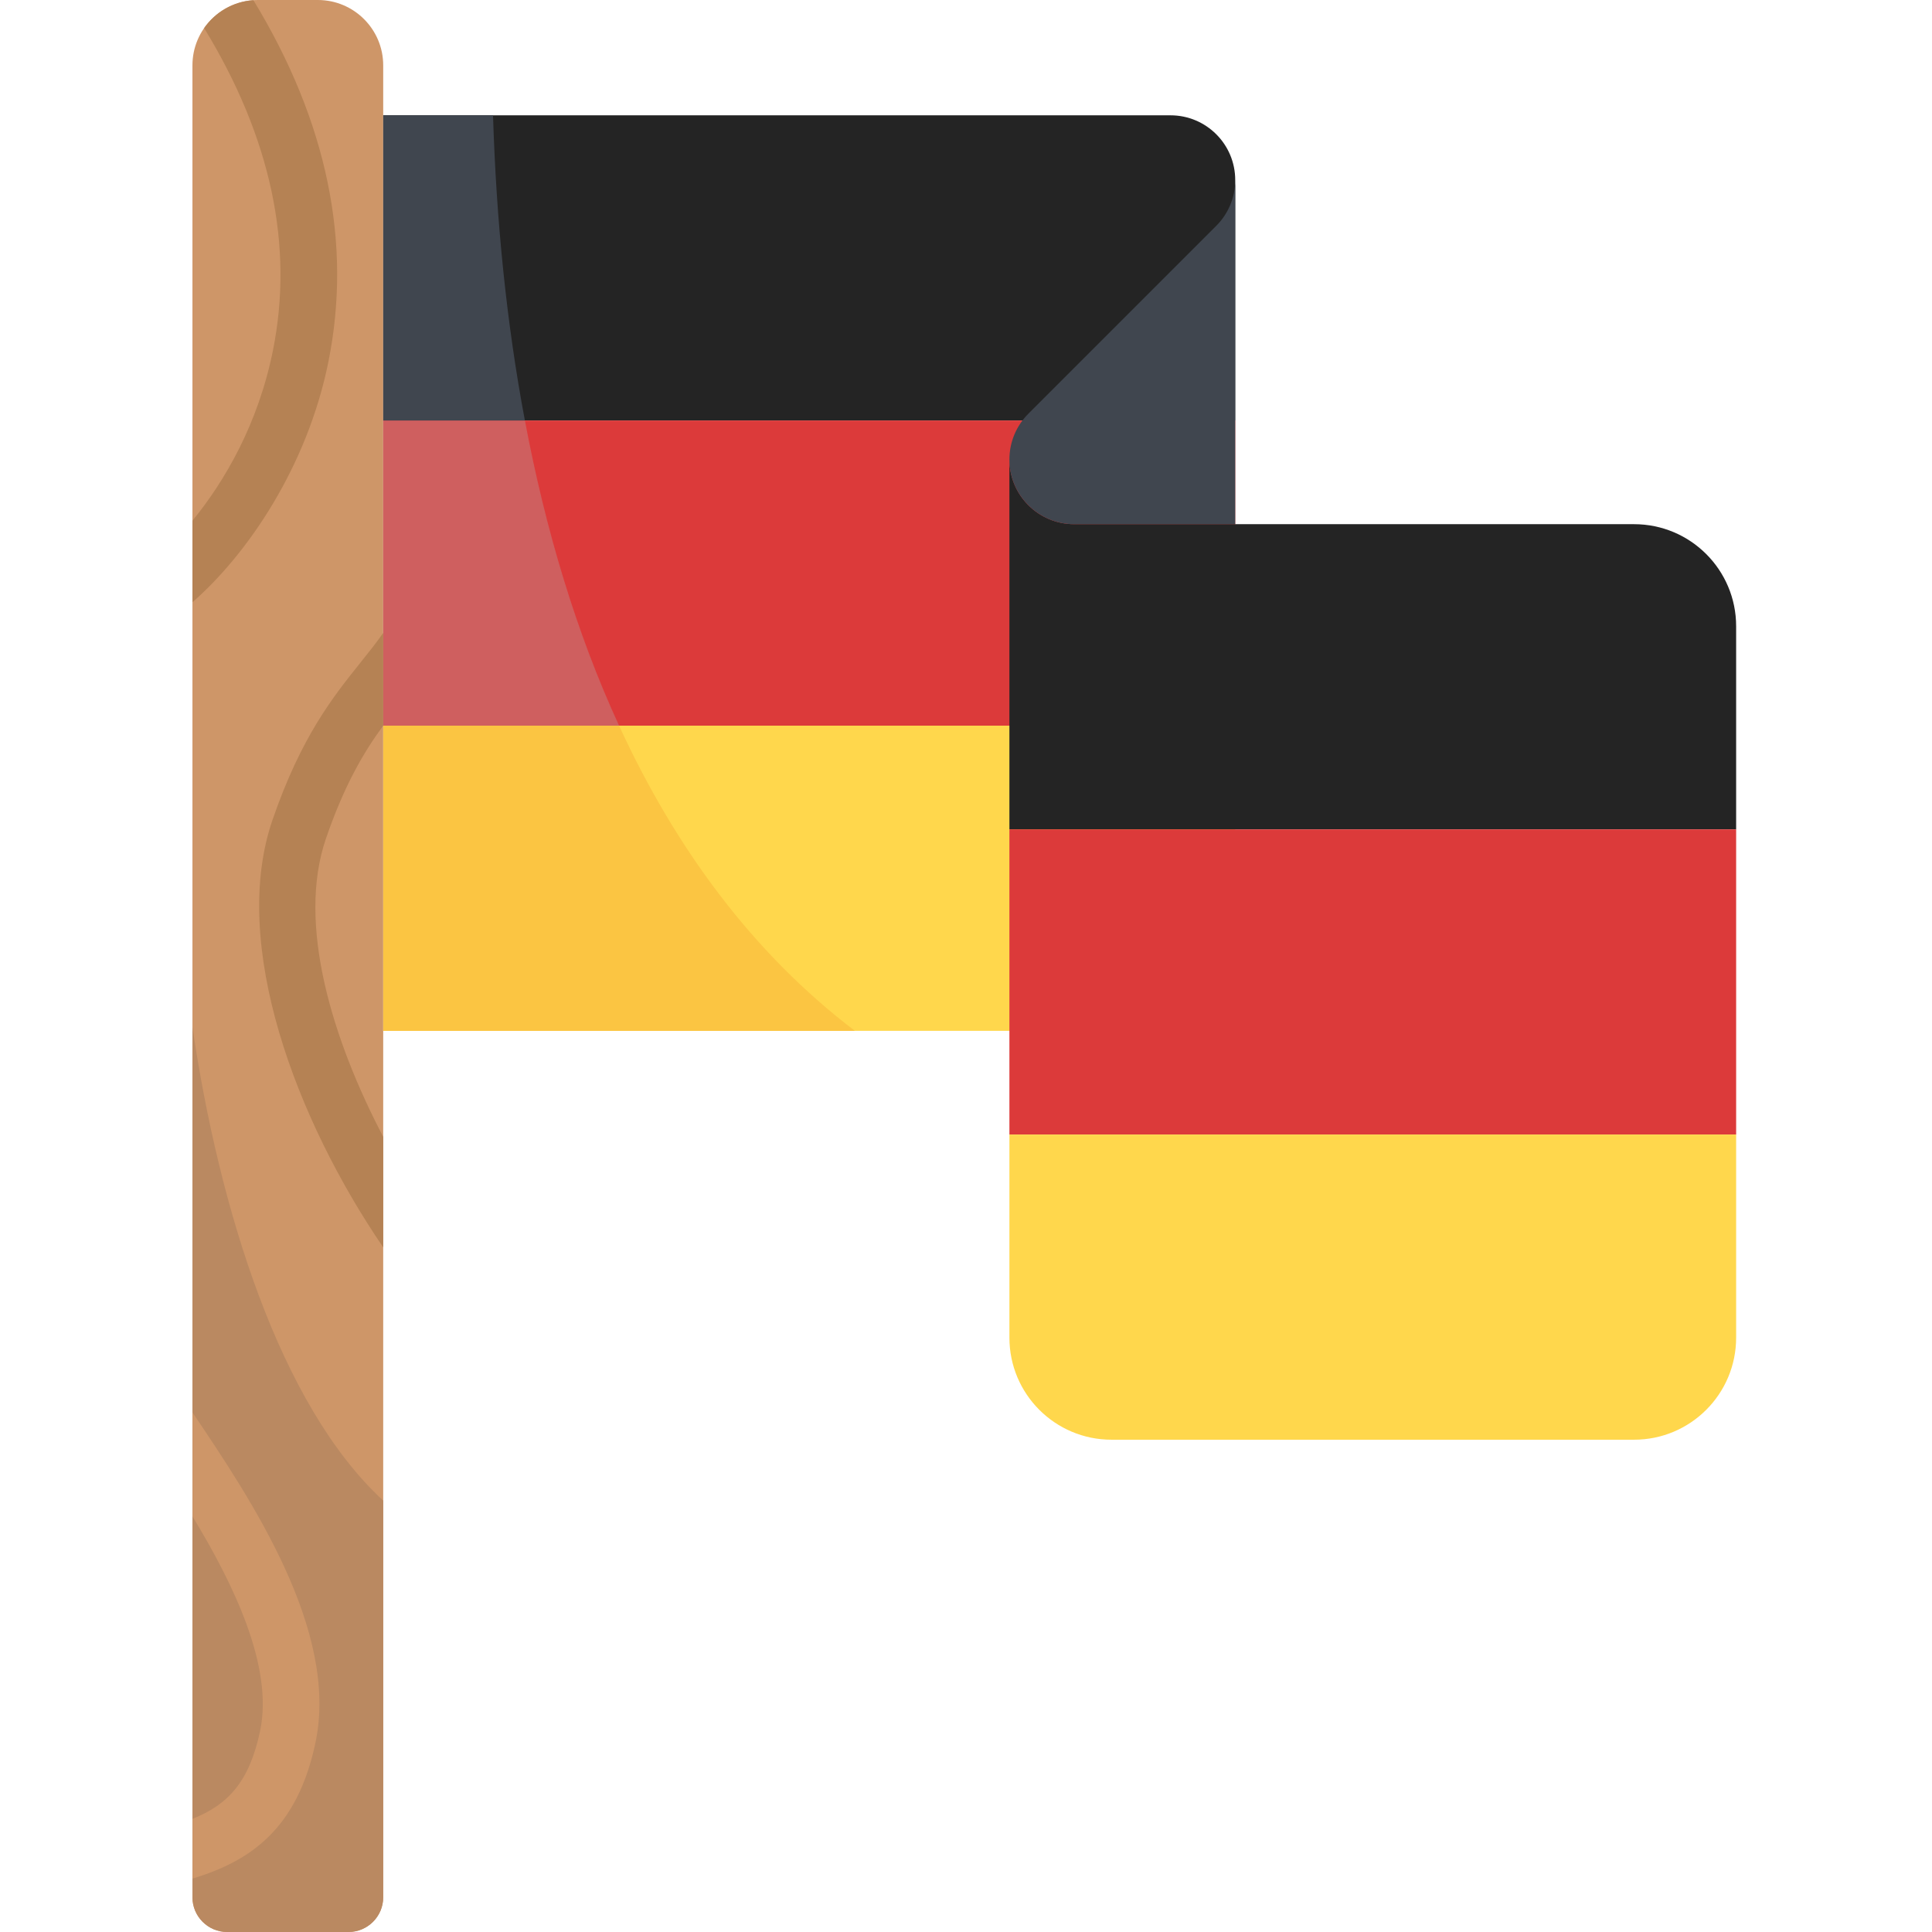 <?xml version="1.0"?>
<svg xmlns="http://www.w3.org/2000/svg" height="512px" viewBox="-51 0 512 512" width="512px" class=""><g><path d="m259.195 30.559c9.473 0 17.152 7.68 17.152 17.152v63.723h-225.793v-80.875zm0 0" fill="#495059" data-original="#495059" class="" style="fill:#242424" data-old_color="#262525"/><path d="m50.555 111.434h225.793v80.875h-225.793zm0 0" fill="#d97b7d" data-original="#D97B7D" class="" style="fill:#DC3A3A" data-old_color="#DC3939"/><path d="m50.555 192.309h225.793v80.871h-225.793zm0 0" fill="#f7cf66" data-original="#F7CF66" class="" style="fill:#FFD74C" data-old_color="#FDD64B"/><path d="m216.504 121.762c0 9.473 7.68 17.152 17.152 17.152h148.387c14.938 0 27.051 12.109 27.051 27.051v53.824h-192.59zm0 0" fill="#495059" data-original="#495059" class="" style="fill:#242424" data-old_color="#262525"/><path d="m216.504 219.789h192.59v80.875h-192.59zm0 0" fill="#d97b7d" data-original="#D97B7D" class="" style="fill:#DC3A3A" data-old_color="#DC3939"/><path d="m382.043 381.539h-138.488c-14.941 0-27.051-12.109-27.051-27.051v-53.824h192.59v53.824c0 14.938-12.113 27.051-27.051 27.051zm0 0" fill="#f7cf66" data-original="#F7CF66" class="" style="fill:#FFD74C" data-old_color="#FDD64B"/><path d="m276.348 138.914h-42.691c-9.473 0-17.152-7.68-17.152-17.152 0-4.734 1.922-9.023 5.023-12.125l49.797-49.797c3.105-3.105 5.023-7.395 5.023-12.129zm0 0" fill="#41464f" data-original="#41464F" class="" style="fill:#40464F" data-old_color="#3E434B"/><path d="m41.34 512h-32.125c-5.09 0-9.215-4.125-9.215-9.215v-485.461c0-9.566 7.758-17.324 17.324-17.324h15.906c9.566 0 17.324 7.758 17.324 17.324v485.461c0 5.09-4.125 9.215-9.215 9.215zm0 0" fill="#ddaf89" data-original="#DDAF89" class="active-path" style="fill:#CE9668" data-old_color="#CA9468"/><path d="m50.555 502.785v-105.113c-27.387-25.207-43.461-77.328-50.555-125.492v230.605c0 5.09 4.125 9.215 9.215 9.215h32.125c5.09 0 9.215-4.125 9.215-9.215zm0 0" fill="#c9a07d" data-original="#C9A07D" class="" style="fill:#BA8961" data-old_color="#BF8F67"/><path d="m50.555 273.18h124.988c-26.988-20.527-47.492-48.301-62.484-80.871h-62.504zm0 0" fill="#ebc35c" data-original="#EBC35C" class="" style="fill:#FBC542" data-old_color="#FCC642"/><path d="m88.102 111.434h-37.547v80.875h62.504c-11.316-24.582-19.492-51.895-24.957-80.875zm0 0" fill="#c77172" data-original="#C77172" class="" style="fill:#CF5F5F" data-old_color="#D15F5F"/><path d="m79.656 30.559h-29.102v80.875h37.547c-4.879-25.875-7.59-53.086-8.445-80.875zm0 0" fill="#41464f" data-original="#41464F" class="" style="fill:#40464F" data-old_color="#3E434B"/><path d="m0 401.844c11.105 18.27 21.473 39.969 17.938 56.828-2.797 13.324-8.336 19.531-17.938 23.344v15.832c15.547-4.672 27.848-13.355 32.617-36.094 6.203-29.559-16.922-64.215-32.617-87.449zm0 0" fill="#ddaf89" data-original="#DDAF89" class="active-path" style="fill:#CE9668" data-old_color="#CA9468"/><g fill="#c9a07d"><path d="m50.555 301.266c-13.348-25.492-22.988-56.297-15.176-79.039 4.906-14.277 10.055-22.926 15.176-29.93v-24.566c-1.828 2.617-3.828 5.113-5.98 7.801-7.398 9.25-15.789 19.734-23.379 41.82-11.293 32.863 6.262 79.379 29.359 113.207zm0 0" data-original="#000000" class="" style="fill:#B58254" data-old_color="#B88455"/><path d="m3.098 7.449c17.699 28.973 23.832 57.707 18.215 85.52-3.906 19.348-12.738 34.543-21.312 45.02v21.613c14.613-12.762 30.418-35.945 36.016-63.664 6.367-31.516-.32-63.734-19.855-95.879-5.414.363-10.141 3.191-13.062 7.391zm0 0" data-original="#000000" class="" style="fill:#B58254" data-old_color="#B88455"/></g></g> </svg>
